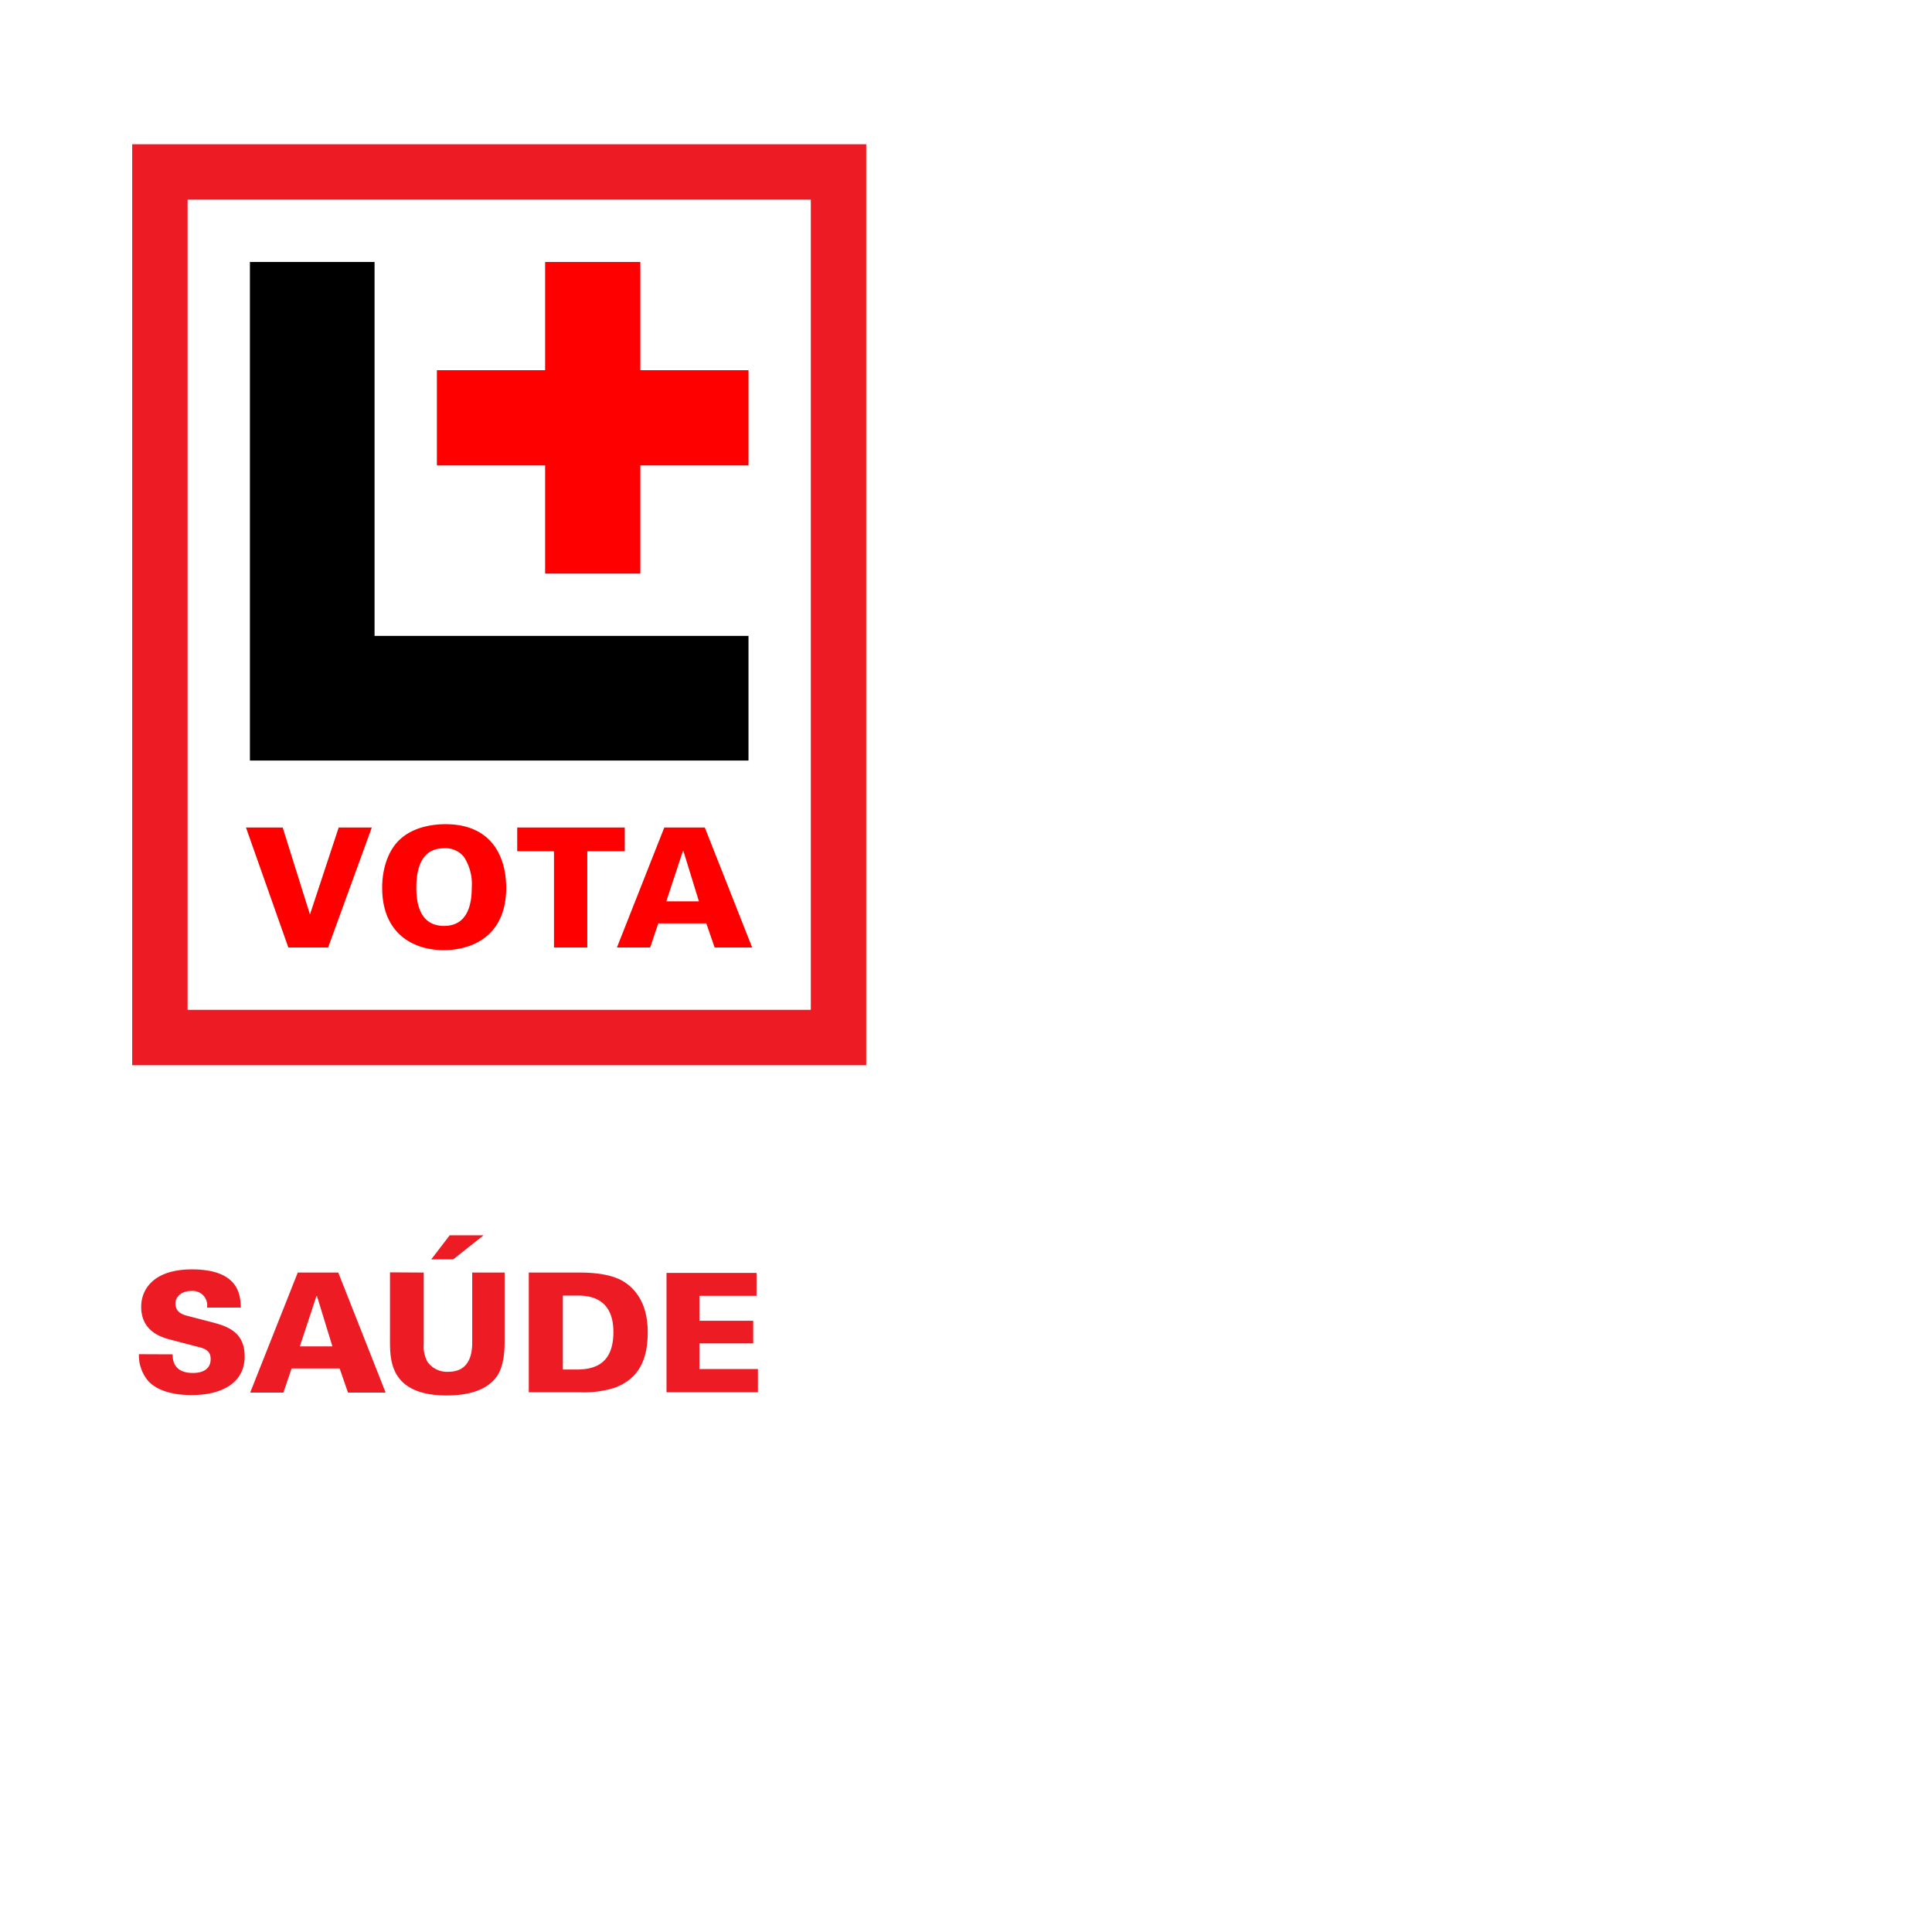 <svg xmlns="http://www.w3.org/2000/svg" viewBox="0 0 279 279"><defs><style>.cls-1{fill:none;}.cls-2{fill:#ed1c24;}.cls-3{fill:red;}</style></defs><title>Asset 31</title><g id="Layer_2" data-name="Layer 2"><g id="Layer_1-2" data-name="Layer 1"><rect class="cls-1" width="279" height="279"/></g><g id="Layer_11" data-name="Layer 11"><path class="cls-2" d="M24.93,195.58c0,.69.07,2.69,2.93,2.69.4,0,2.56,0,2.56-2,0-.82-.33-1.37-1.48-1.68l-4.25-1.11c-1.2-.31-4.3-1.12-4.3-4.75,0-2.81,2.11-5.42,7.3-5.42,6.77,0,7.05,3.67,7.08,5.52H29.9a2.09,2.09,0,0,0-2.28-2.4c-1.4,0-2.28.79-2.28,1.82,0,1.27,1.05,1.59,1.75,1.78l3.24.84c2.3.6,5,1.32,5,5,0,3.86-3.31,5.59-7.66,5.59-1.8,0-4.7-.29-6.29-2.06a5.71,5.71,0,0,1-1.32-3.84Z"/><path class="cls-2" d="M43,183.77h5.85l6.84,17.33H50.25l-1.2-3.48H42.11l-1.18,3.48h-4.8Zm5,10.66-2.23-7.28h-.07l-2.4,7.28Z"/><path class="cls-2" d="M61.19,183.77v10.3a4.72,4.72,0,0,0,.55,2.61,3.49,3.49,0,0,0,3,1.42c3,0,3.45-2.47,3.45-4.2V183.77h4.68v10c0,1.92-.26,4-1.34,5.28-1.68,2.07-4.78,2.47-7,2.47-8.19,0-8.21-5.08-8.21-7.92l0-9.86Zm4.25-1.9H62.27l2.67-3.48h4.89Z"/><path class="cls-2" d="M76.36,183.77h7.32c2.06,0,4.8.22,6.6,1.44,2.57,1.75,3.26,4.61,3.26,7.18,0,3.84-1.22,6.67-4.73,8a14.82,14.82,0,0,1-5.08.67H76.36Zm4.92,14h2.06c3.2,0,5.24-1.39,5.24-5.42,0-5.26-3.94-5.26-5.4-5.26l-1.9,0Z"/><path class="cls-2" d="M96.25,183.82h13v3.31H101v3.6h7.77V194H101v3.7h8.45v3.36H96.25Z"/><path class="cls-3" d="M35.52,119.5h5.3l3.94,12.56,4.15-12.56h4.78l-6.31,17.33H41.64Z"/><path class="cls-3" d="M57.55,121.42c2.18-2.21,5.5-2.4,6.77-2.4,6.91,0,8.78,5,8.78,9.19,0,6.92-4.89,9-9,9-4.61,0-8.91-2.54-8.91-9C55.17,127.09,55.37,123.63,57.55,121.42Zm6.58,12.29c3.43,0,4-3.17,4-5.57A7.2,7.2,0,0,0,67,123.75a3.39,3.39,0,0,0-2.88-1.25c-3.17,0-4,2.74-4,5.71C60.12,131,60.94,133.71,64.13,133.71Z"/><path class="cls-3" d="M80,122.93H74.69V119.5H90.22v3.43H84.81v13.9H80Z"/><path class="cls-3" d="M95.93,119.5h5.85l6.84,17.33H103.2l-1.2-3.48H95.06l-1.17,3.48h-4.8Zm5,10.66-2.24-7.27h-.07l-2.4,7.27Z"/><polygon points="54.09 91.83 54.09 37.83 36.09 37.83 36.09 91.83 36.09 109.83 54.09 109.83 108.09 109.83 108.09 91.83 54.09 91.83"/><path class="cls-2" d="M117.09,28.83v117h-90v-117h90m8-8h-106v133h106v-133Z"/><polygon class="cls-3" points="92.47 53.46 92.47 37.83 78.72 37.83 78.72 53.46 63.09 53.46 63.09 67.21 78.72 67.21 78.72 82.83 92.47 82.83 92.47 67.21 108.09 67.21 108.09 53.46 92.47 53.46"/></g></g></svg>
